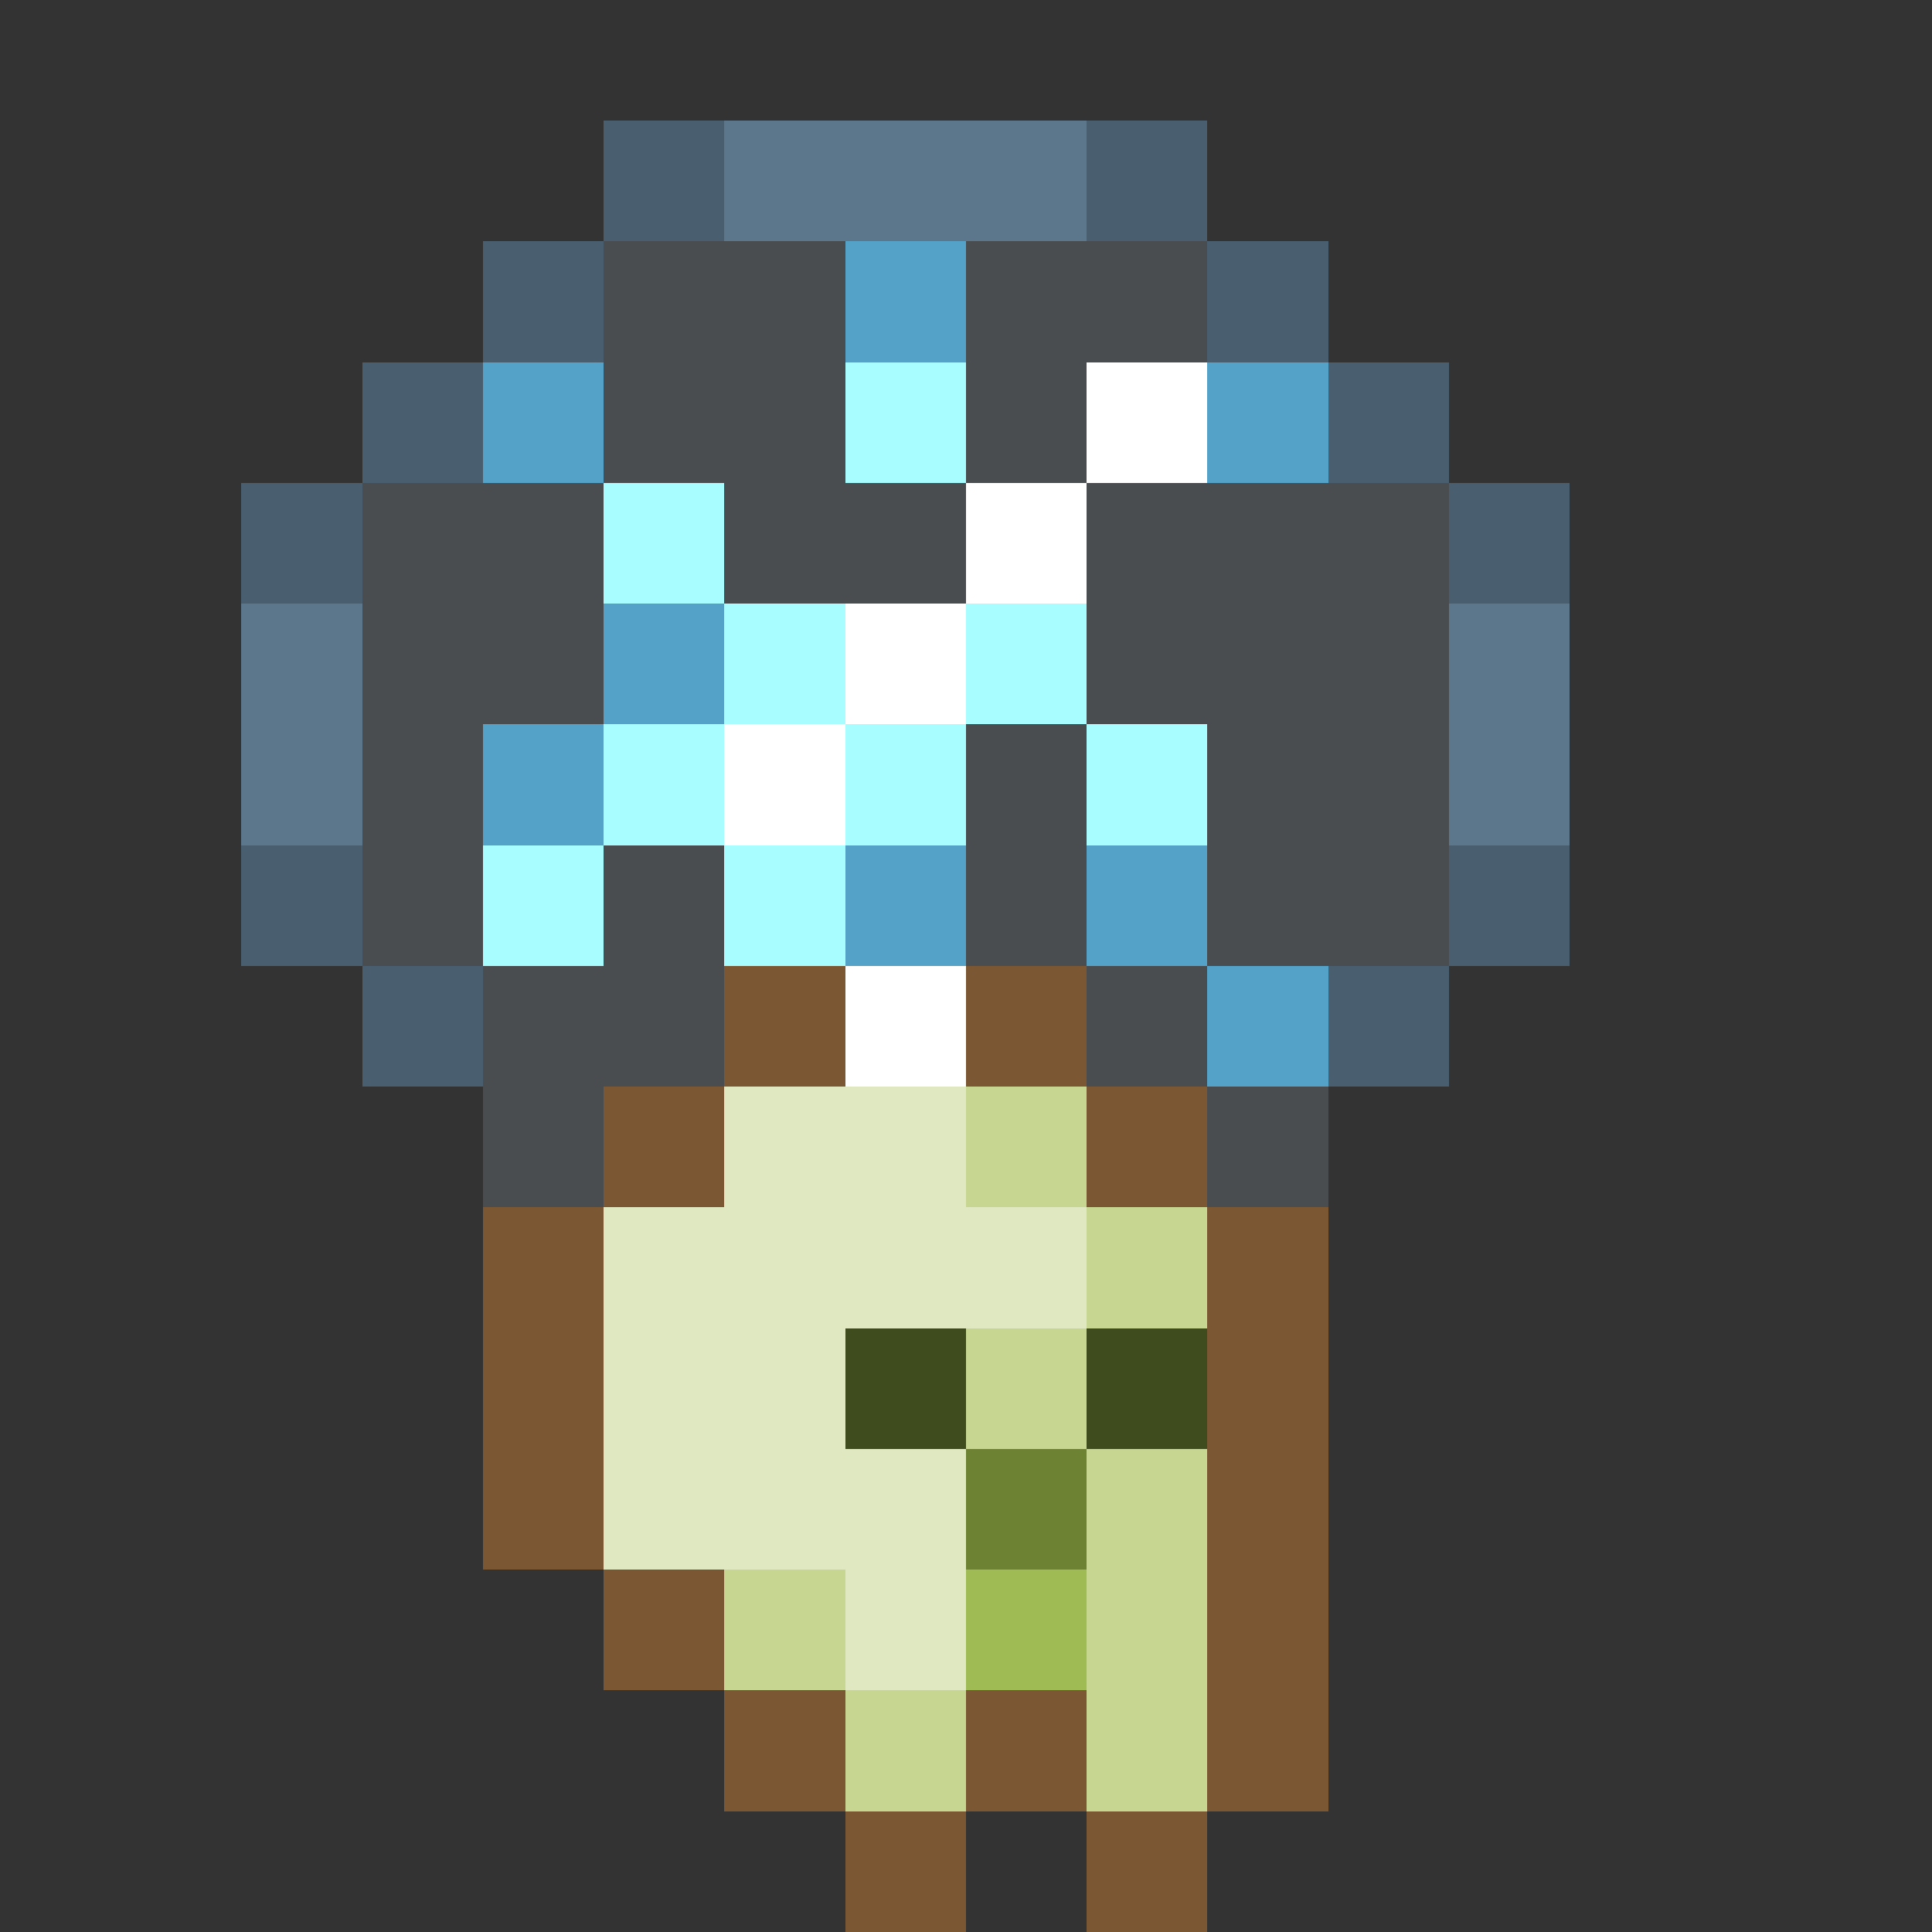 <svg xmlns="http://www.w3.org/2000/svg" shape-rendering="crispEdges" viewBox="0 -0.5 16 16"><rect x="0" y="-0.5" width="16" height="16" fill="#333333" stroke="none"/><path stroke="rgba(81,109,132,0.733)" d="M5 1h1m3 0h1M4 2h1m5 0h1M3 3h1m7 0h1M2 4h1m9 0h1M2 7h1m9 0h1M3 8h1m7 0h1"/><path stroke="rgba(113,153,185,0.663)" d="M6 1h3M2 5h1m9 0h1M2 6h1m9 0h1"/><path stroke="rgba(154,168,182,0.22)" d="M5 2h2m1 0h2M5 3h2m1 0h1M3 4h2m1 0h2m1 0h3M3 5h2m4 0h3M3 6h1m4 0h1m1 0h2M3 7h1m1 0h1m2 0h1m1 0h2M4 8h2m3 0h1M4 9h1m5 0h1"/><path stroke="#55a2c9" d="M7 2h1M4 3h1m5 0h1M5 5h1M4 6h1m2 1h1m1 0h1m0 1h1"/><path stroke="#a7fdff" d="M7 3h1M5 4h1m0 1h1m1 0h1M5 6h1m1 0h1m1 0h1M4 7h1m1 0h1"/><path stroke="#fff" d="M9 3h1M8 4h1M7 5h1M6 6h1m0 2h1"/><path stroke="rgba(218,135,52,0.435)" d="M6 8h1m1 0h1M5 9h1m3 0h1m-6 1h1m5 0h1m-7 1h1m5 0h1m-7 1h1m5 0h1m-6 1h1m4 0h1m-5 1h1m1 0h1m1 0h1m-4 1h1m1 0h1"/><path stroke="#dfe8c0" d="M6 9h2m-3 1h4m-4 1h2m-2 1h3m-1 1h1"/><path stroke="#c7d792" d="M8 9h1m0 1h1m-2 1h1m0 1h1m-4 1h1m2 0h1m-3 1h1m1 0h1"/><path stroke="#3f4c1d" d="M7 11h1m1 0h1"/><path stroke="#6d8233" d="M8 12h1"/><path stroke="#9fbb53" d="M8 13h1"/></svg>